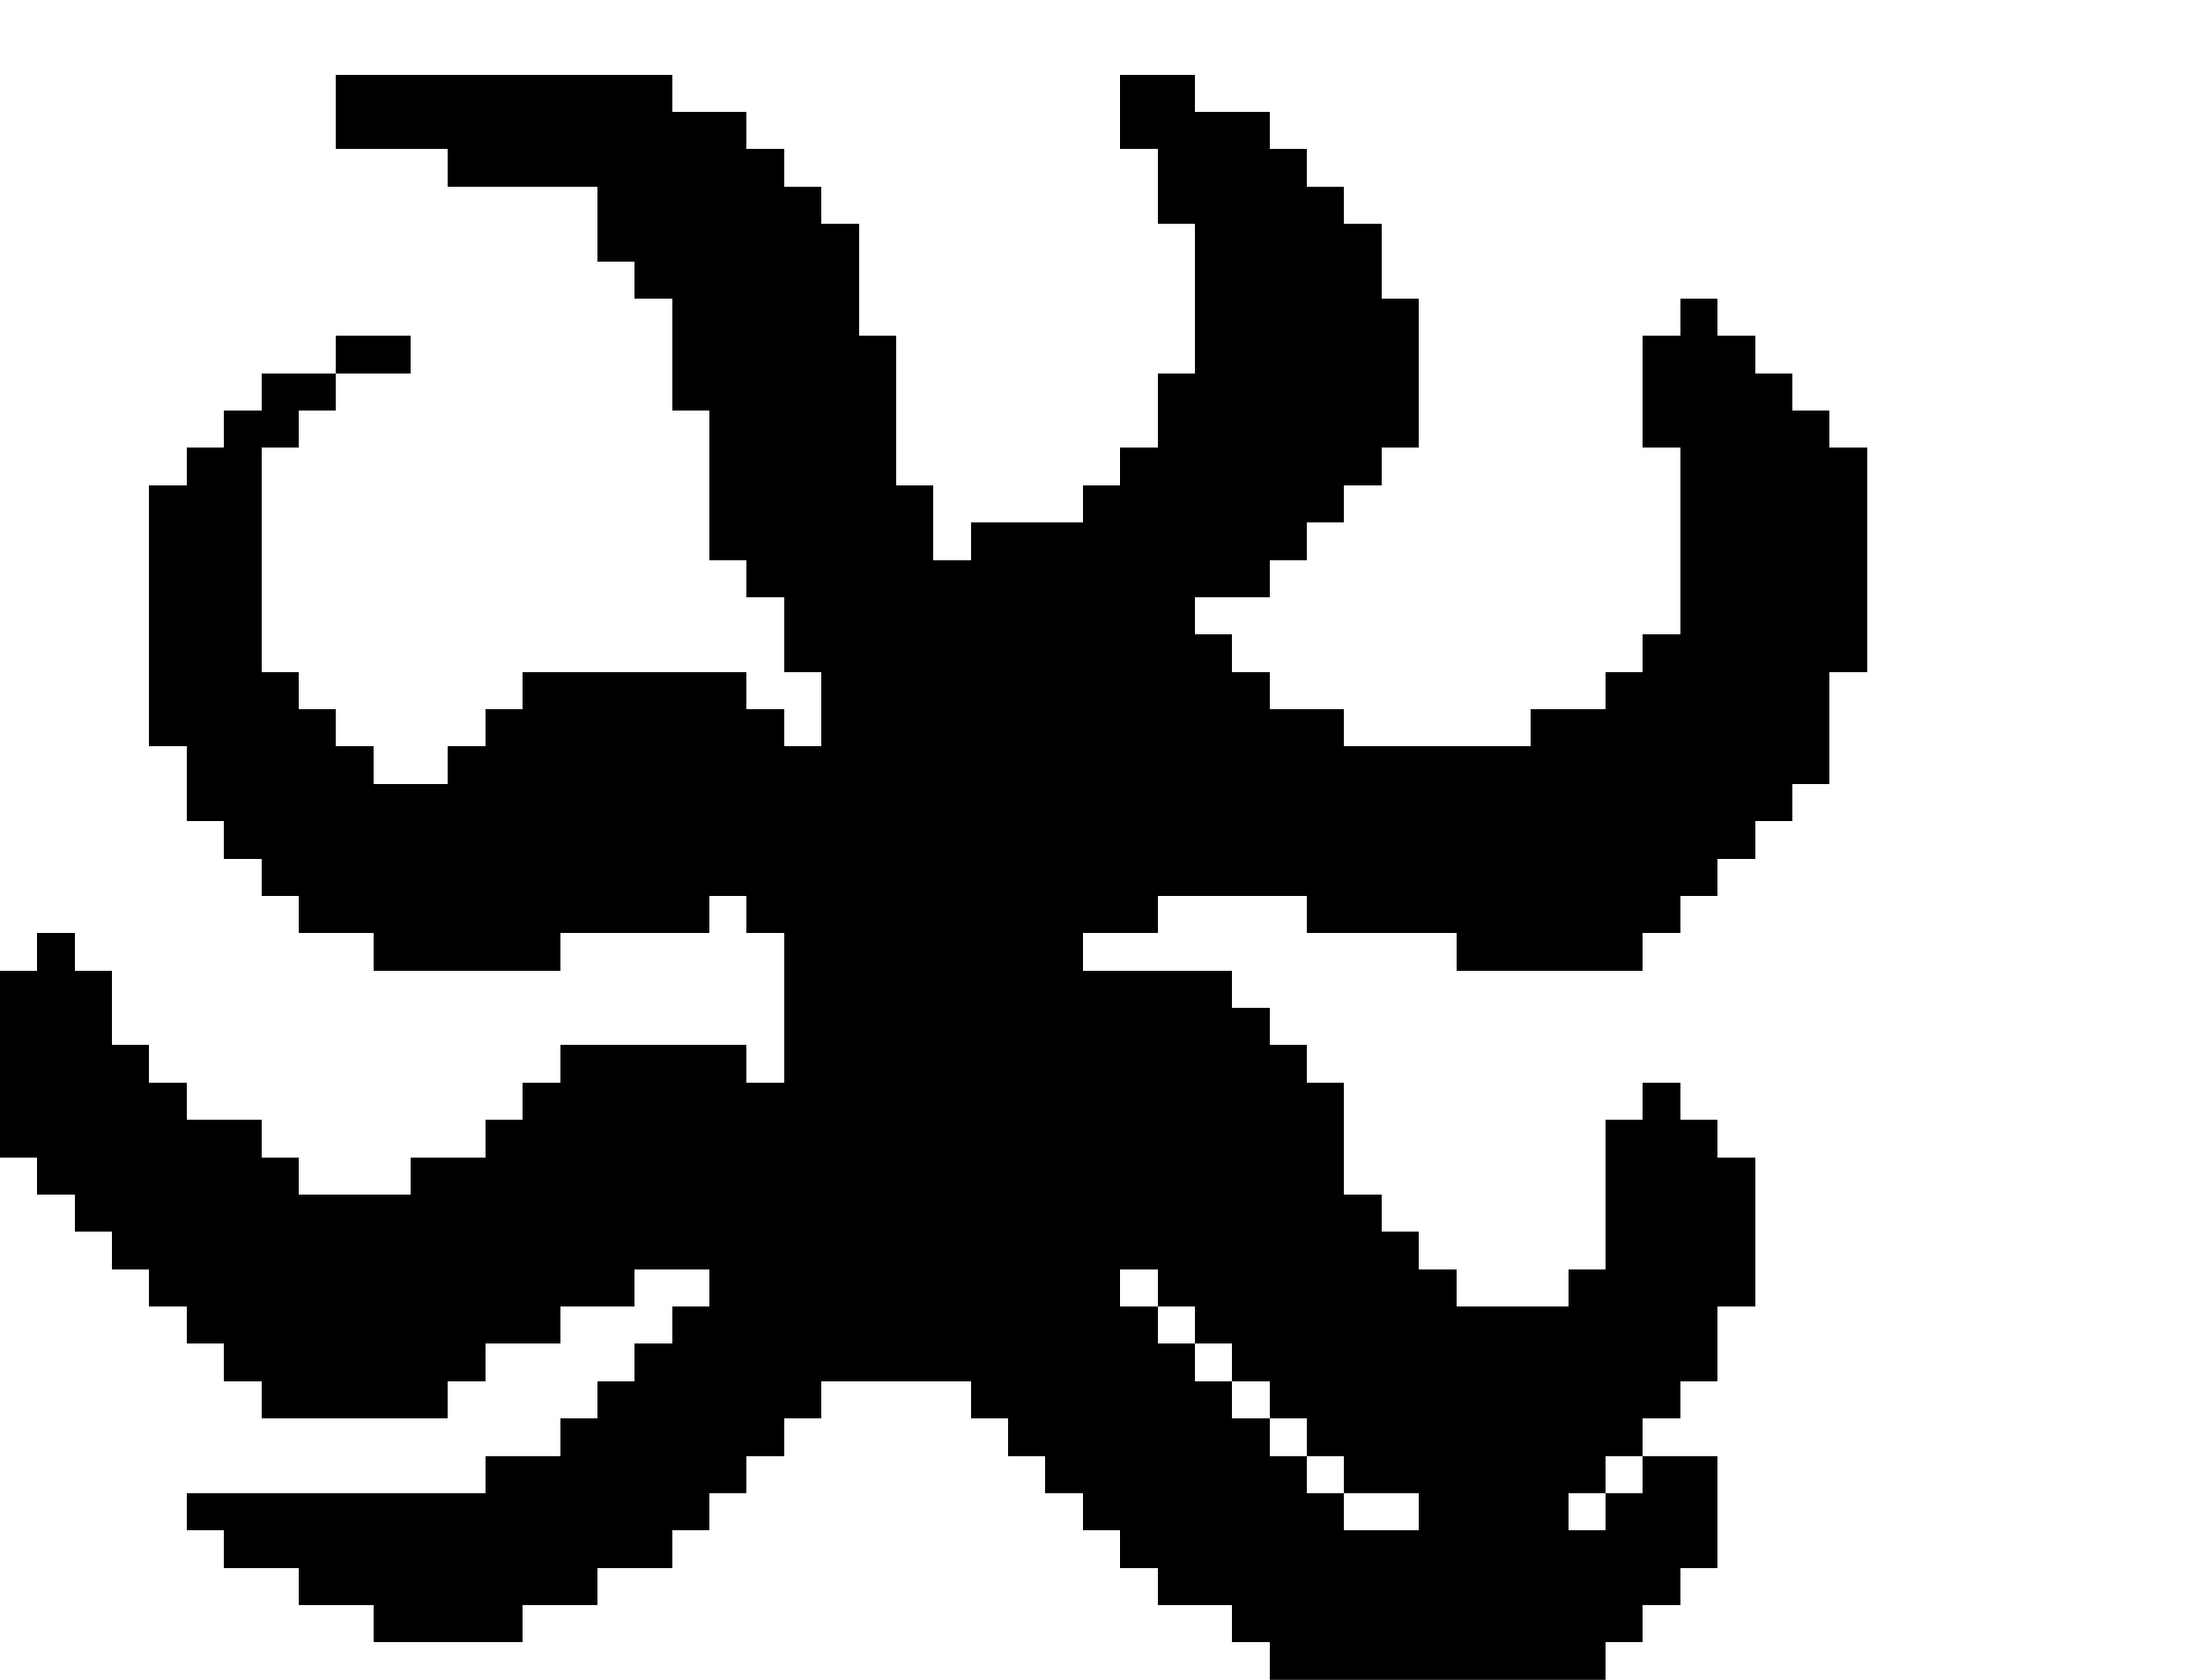 <svg xmlns="http://www.w3.org/2000/svg" viewBox="0 -0.5 59 45" shape-rendering="crispEdges">
<path stroke="current" d="M9 2h9M30 2h2M9 3h11M30 3h4M12 4h9M31 4h4M16 5h6M31 5h5M16 6h7M32 6h5M17 7h6M32 7h5M18 8h5M32 8h6M45 8h1M9 9h2M18 9h6M32 9h6M44 9h3M7 10h2M18 10h6M31 10h7M44 10h4M6 11h2M19 11h5M31 11h7M44 11h5M5 12h2M19 12h5M30 12h7M45 12h5M4 13h3M19 13h6M29 13h7M45 13h5M4 14h3M19 14h6M26 14h9M45 14h5M4 15h3M20 15h14M45 15h5M4 16h3M21 16h11M45 16h5M4 17h3M21 17h12M44 17h6M4 18h4M14 18h6M22 18h12M43 18h6M4 19h5M13 19h8M22 19h14M41 19h8M5 20h5M12 20h37M5 21h43M6 22h41M7 23h39M8 24h11M20 24h11M35 24h10M1 25h1M10 25h5M21 25h8M39 25h5M0 26h3M21 26h12M0 27h3M21 27h13M0 28h4M15 28h5M21 28h14M0 29h5M14 29h22M44 29h1M0 30h7M13 30h23M43 30h3M1 31h7M11 31h25M43 31h4M2 32h35M43 32h4M3 33h35M43 33h4M4 34h13M19 34h11M31 34h8M42 34h5M5 35h10M18 35h13M32 35h14M6 36h7M17 36h15M33 36h13M7 37h5M16 37h6M26 37h7M34 37h11M15 38h6M27 38h7M35 38h9M13 39h7M28 39h7M36 39h7M44 39h2M5 40h14M29 40h7M38 40h4M43 40h3M6 41h12M30 41h16M8 42h8M31 42h14M10 43h4M33 43h11M34 44h9" />
</svg>
